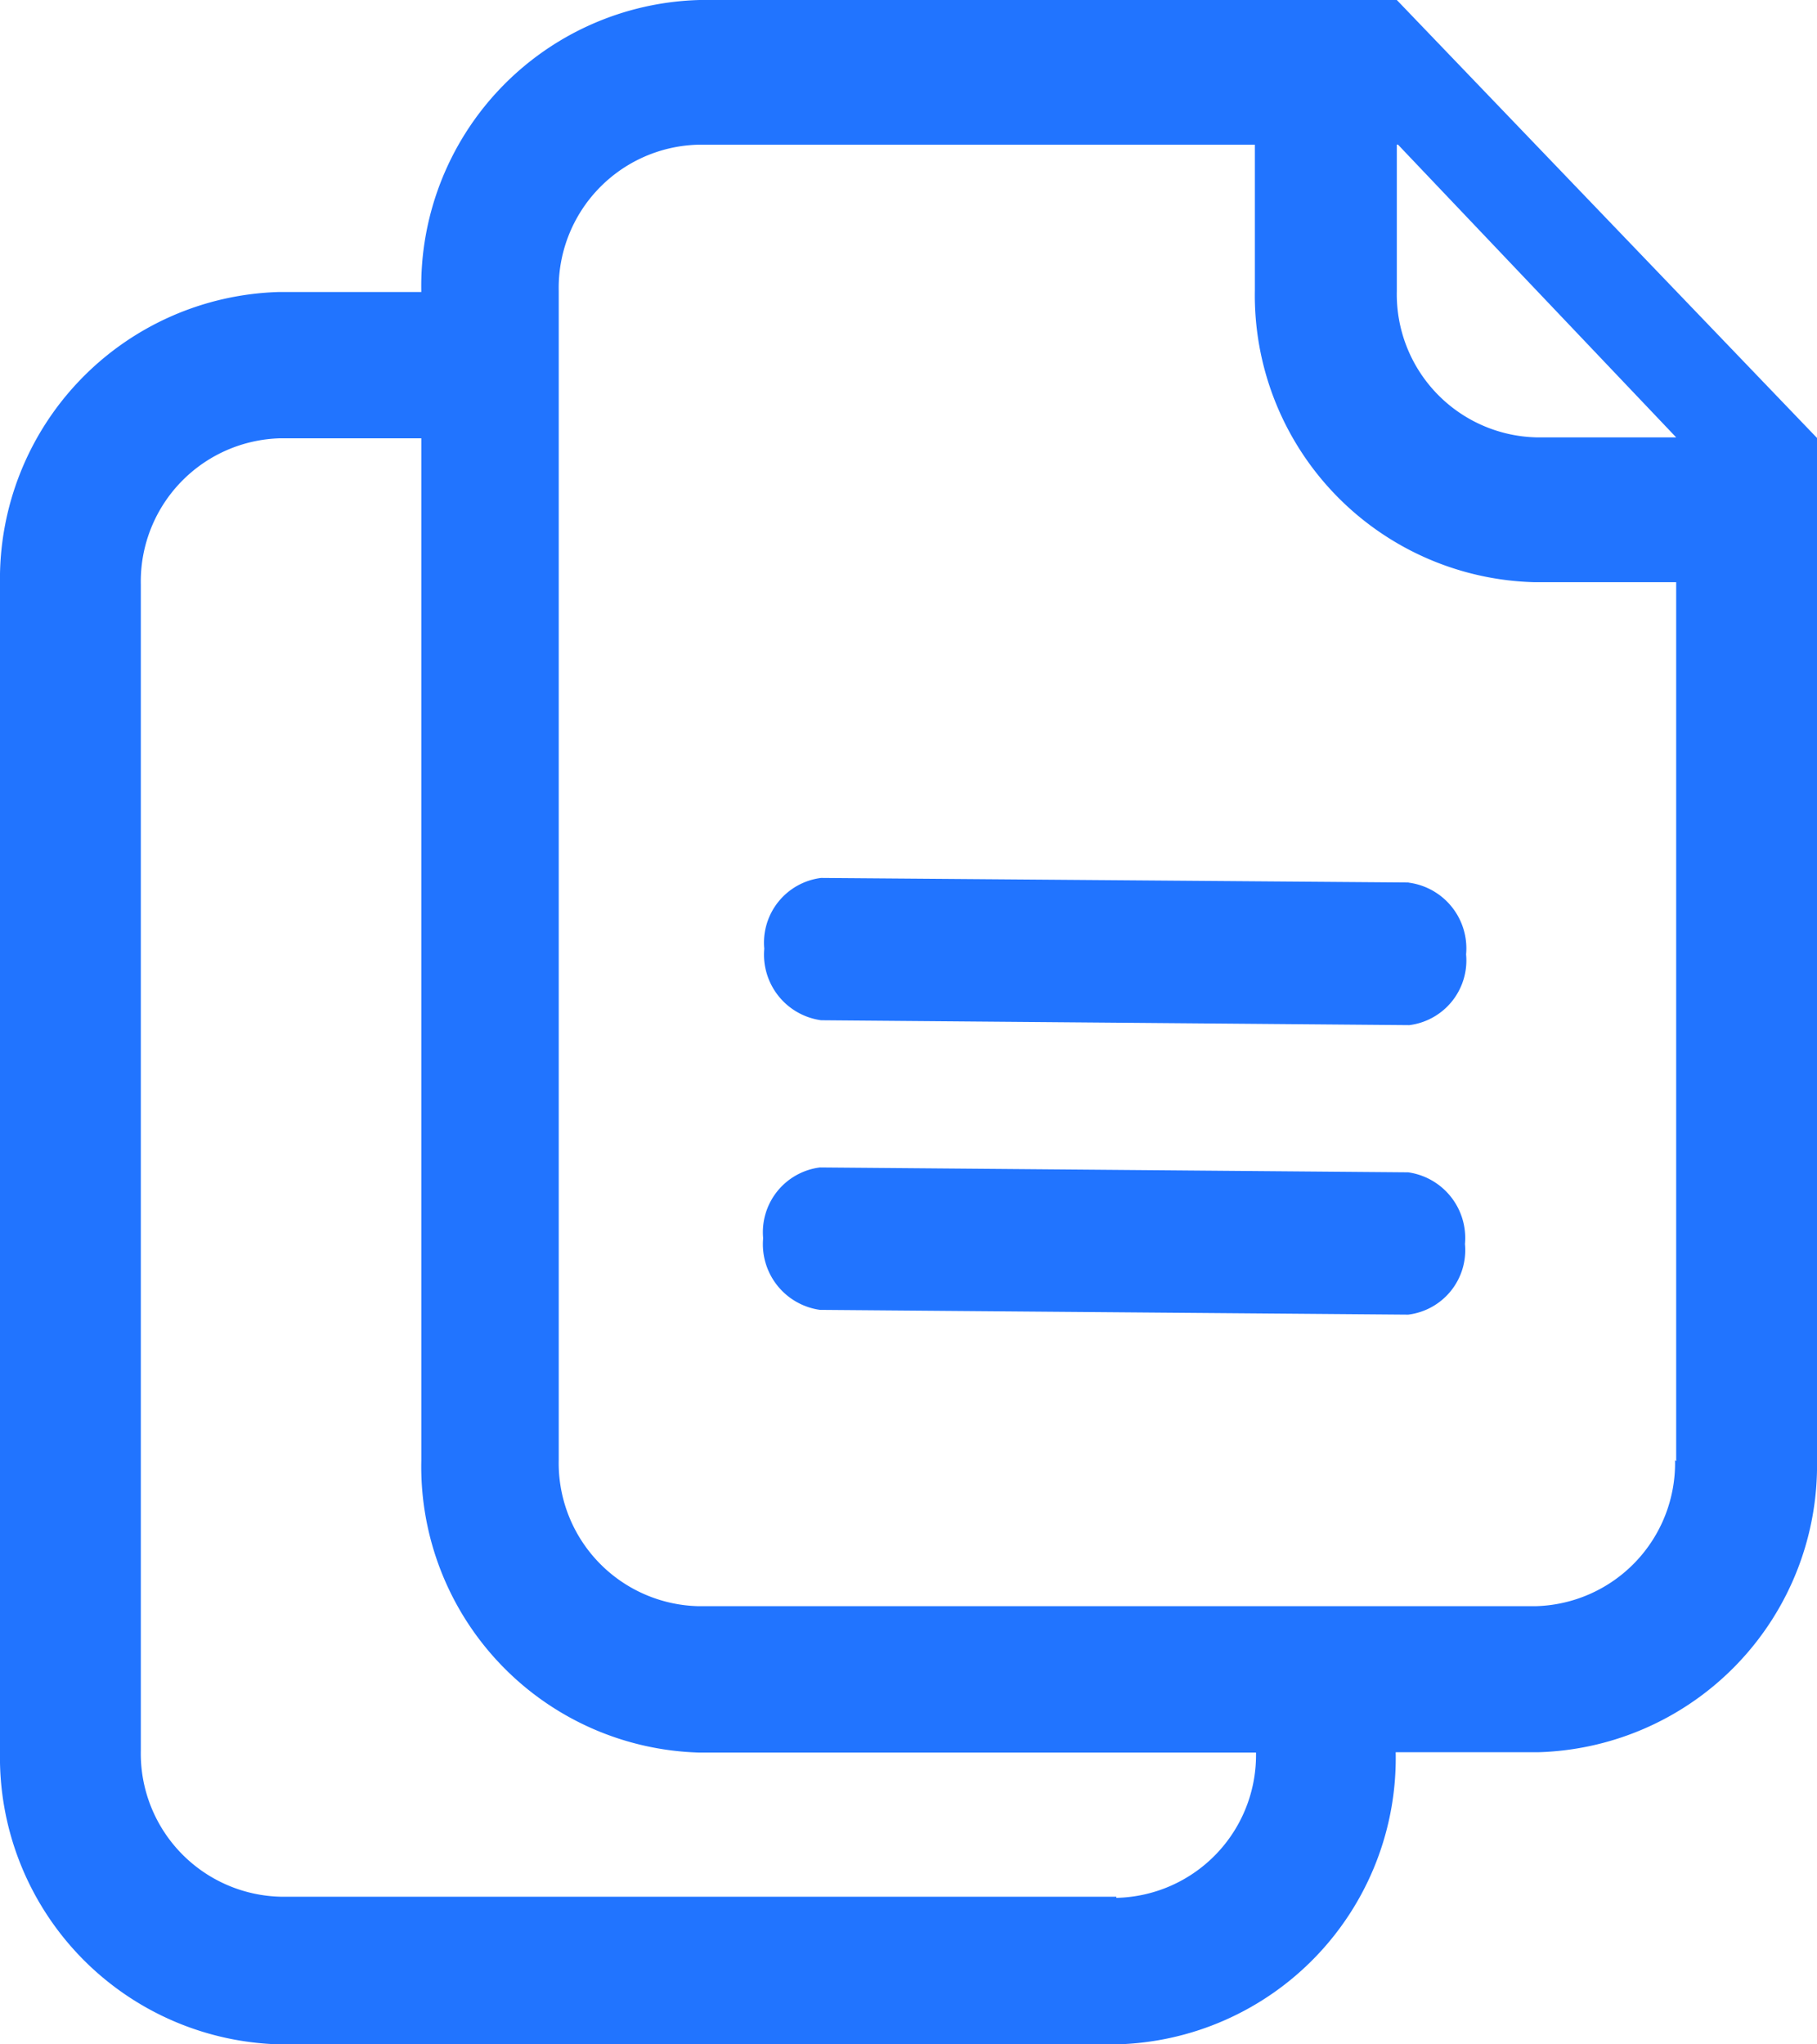 <svg xmlns="http://www.w3.org/2000/svg" width="16" height="18"><path d="M12.4 7.77L7.23 7.73a.574.574 0 0 0-.5.623.583.583 0 0 0 .5.63l5.18.043a.574.574 0 0 0 .5-.623.584.584 0 0 0-.5-.631zm0 2.552l-5.18-.043a.575.575 0 0 0-.5.623.584.584 0 0 0 .5.631l5.18.042a.572.572 0 0 0 .5-.622.584.584 0 0 0-.5-.631zM12.3 0H6.16a2.518 2.518 0 0 0-2.45 2.571h-1.25A2.528 2.528 0 0 0 0 5.143v10.285A2.528 2.528 0 0 0 2.46 18h7.37a2.521 2.521 0 0 0 2.46-2.572h1.25A2.527 2.527 0 0 0 16 12.856v-9zm0 1.273h.01l2.45 2.578h-1.23a1.26 1.26 0 0 1-1.23-1.286v-1.292zM9.83 16.7H2.47a1.261 1.261 0 0 1-1.23-1.286V5.145a1.261 1.261 0 0 1 1.23-1.286h1.24v9a2.519 2.519 0 0 0 2.45 2.572h4.9a1.257 1.257 0 0 1-1.23 1.279zm4.92-3.844a1.26 1.26 0 0 1-1.23 1.286H6.15a1.26 1.26 0 0 1-1.23-1.286V2.56a1.261 1.261 0 0 1 1.23-1.286h4.9v1.28a2.527 2.527 0 0 0 2.46 2.572h1.25v7.74z" fill="#2174FF" fill-rule="evenodd"/></svg>